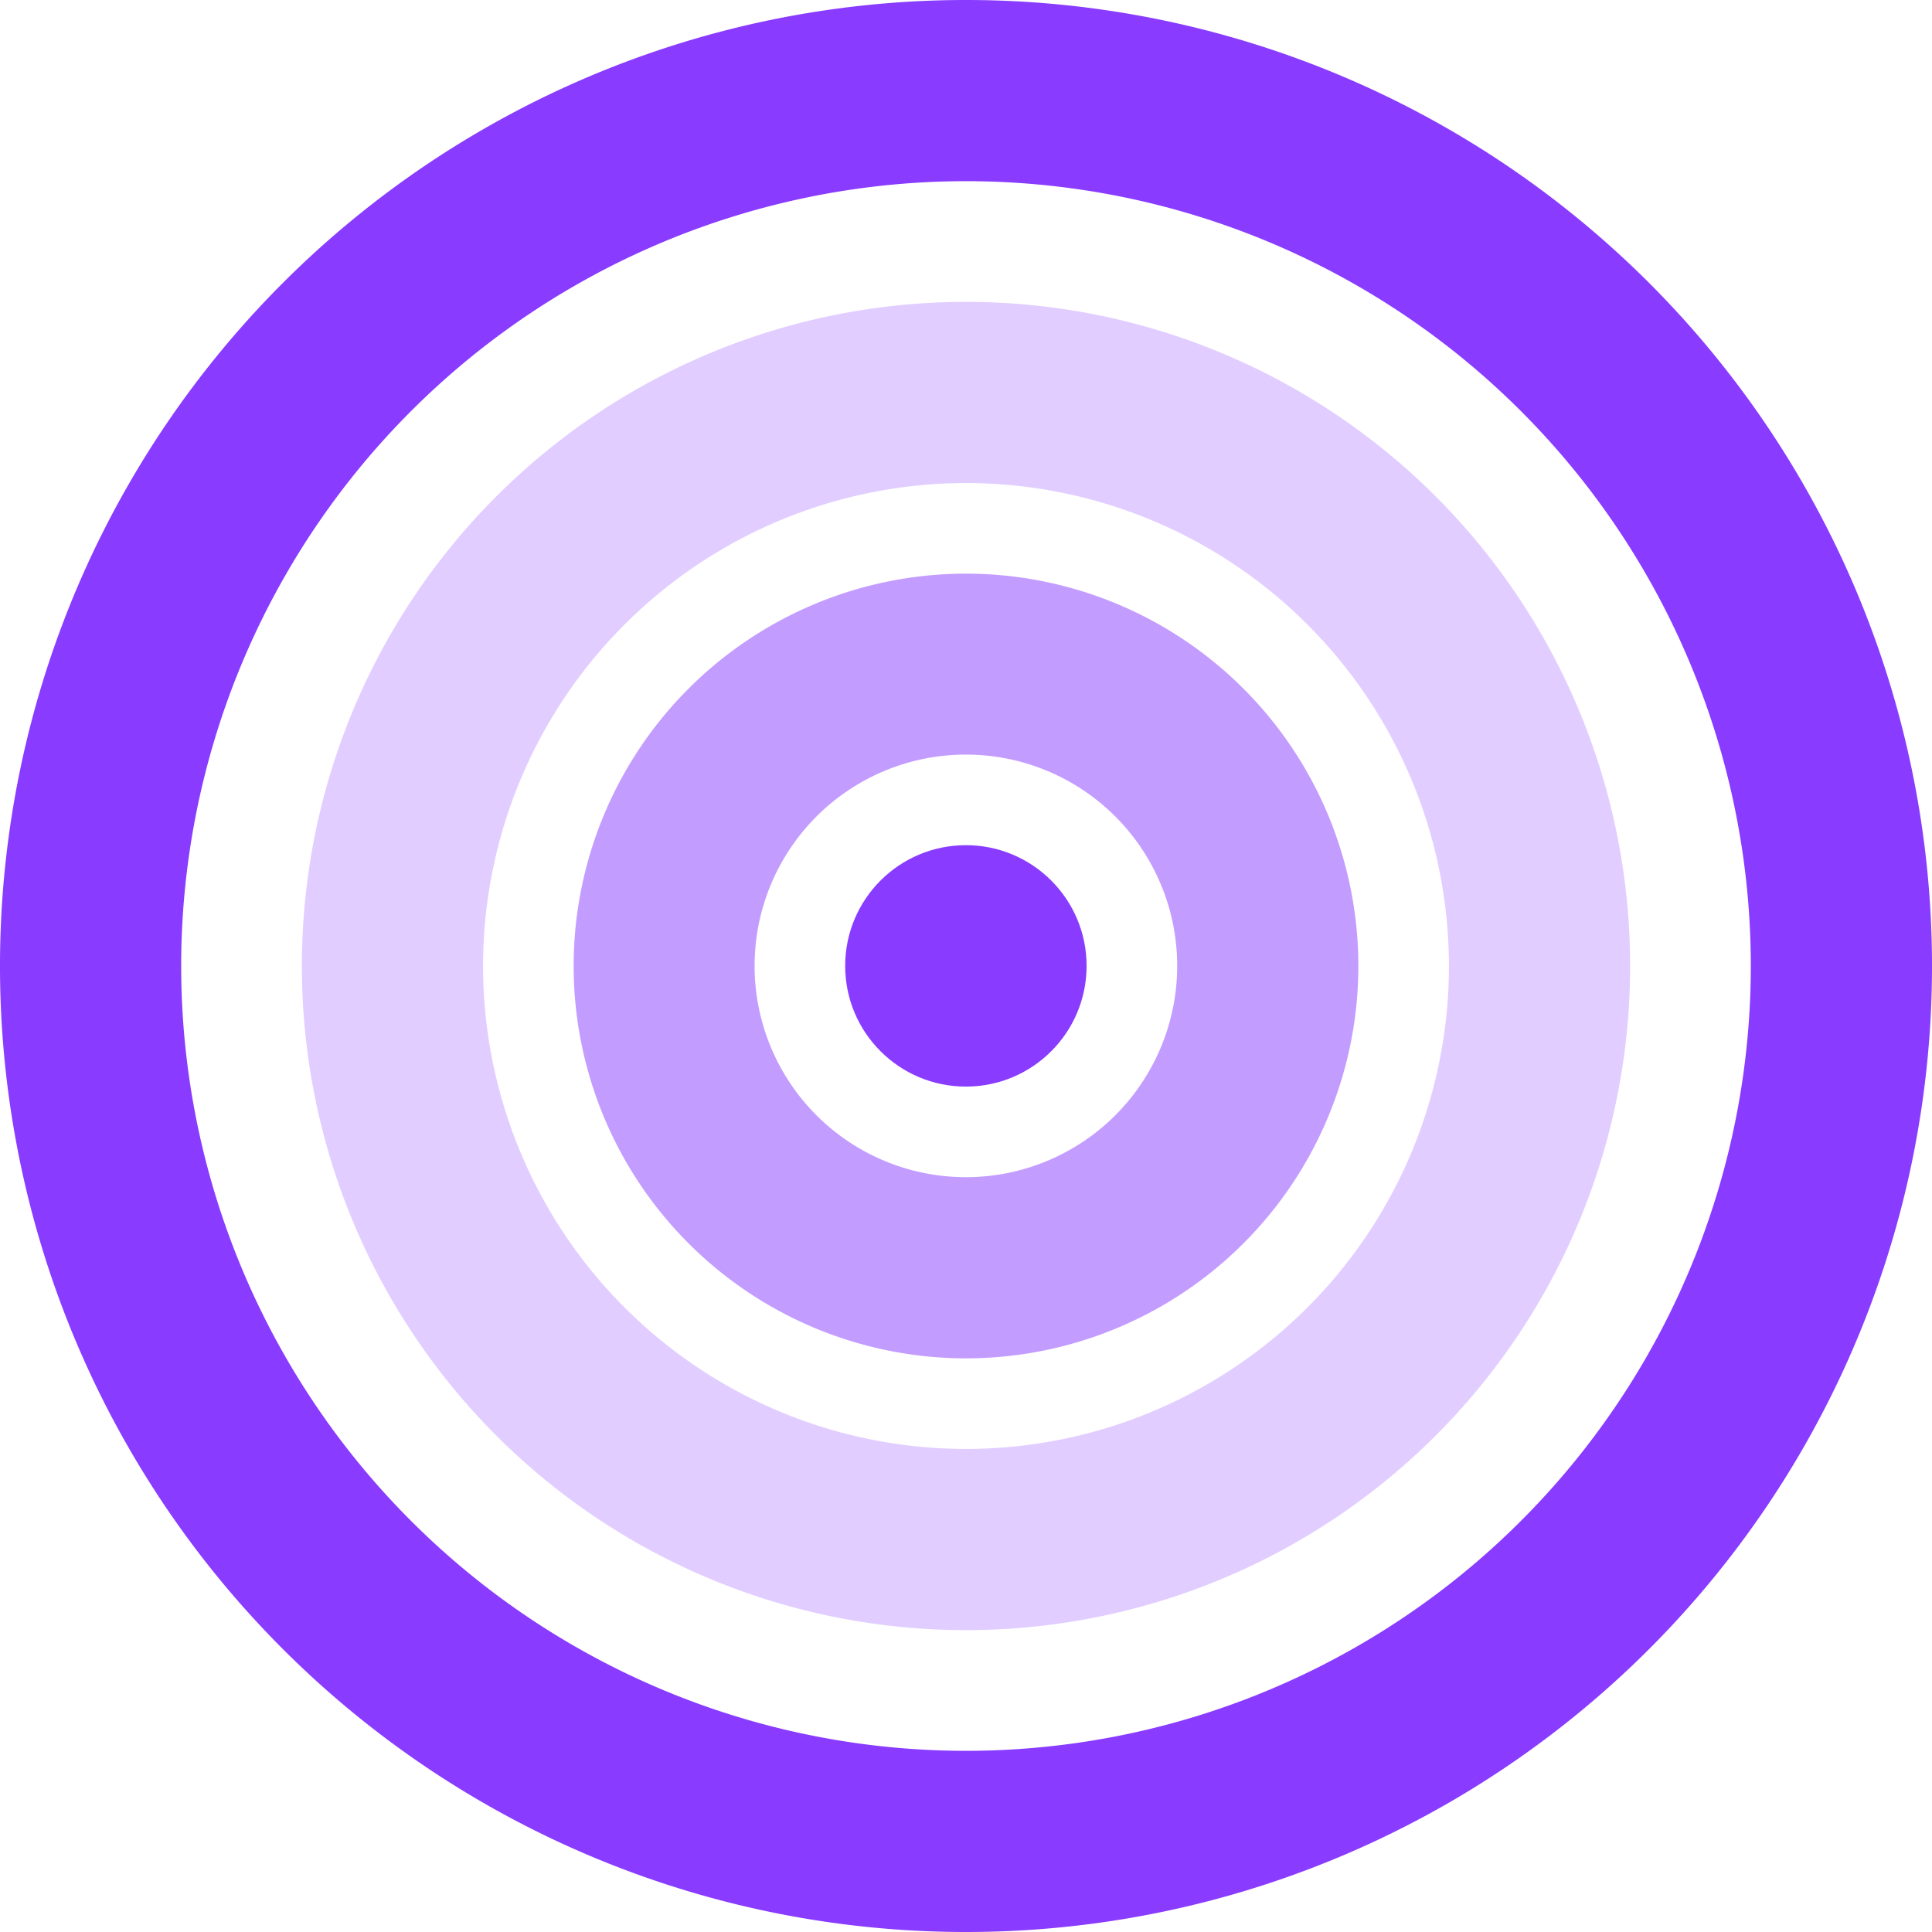<?xml version="1.0" encoding="UTF-8" standalone="no"?>
<!-- Created with Inkscape (http://www.inkscape.org/) -->

<svg
   width="32"
   height="32"
   viewBox="0 0 8.467 8.467"
   version="1.1"
   id="svg1"
   sodipodi:docname="volume-2.svg"
   inkscape:version="1.3 (0e150ed6c4, 2023-07-21)"
   xmlns:inkscape="http://www.inkscape.org/namespaces/inkscape"
   xmlns:sodipodi="http://sodipodi.sourceforge.net/DTD/sodipodi-0.dtd"
   xmlns="http://www.w3.org/2000/svg"
   xmlns:svg="http://www.w3.org/2000/svg">
  <sodipodi:namedview
     id="namedview1"
     pagecolor="#505050"
     bordercolor="#eeeeee"
     borderopacity="1"
     inkscape:showpageshadow="0"
     inkscape:pageopacity="0"
     inkscape:pagecheckerboard="0"
     inkscape:deskcolor="#343434"
     inkscape:document-units="px"
     inkscape:zoom="15.15625"
     inkscape:cx="15.934021"
     inkscape:cy="16"
     inkscape:window-width="847"
     inkscape:window-height="688"
     inkscape:window-x="0"
     inkscape:window-y="0"
     inkscape:window-maximized="1"
     inkscape:current-layer="layer1" />
  <defs
     id="defs1" />
  <g
     inkscape:label="Layer 1"
     inkscape:groupmode="layer"
     id="layer1">
    <path
       id="path1"
       style="opacity:1;fill:#893bff;stroke-width:0.73;stroke-linecap:round;fill-opacity:1"
       d="M 4.233 0 A 4.233 4.233 0 0 0 0 4.233 A 4.233 4.233 0 0 0 4.233 8.467 A 4.233 4.233 0 0 0 8.467 4.233 A 4.233 4.233 0 0 0 4.233 0 z M 4.233 0.794 A 3.44 3.44 0 0 1 7.673 4.233 A 3.44 3.44 0 0 1 4.233 7.673 A 3.44 3.44 0 0 1 0.794 4.233 A 3.44 3.44 0 0 1 4.233 0.794 z " />
    <path
       id="path6"
       style="opacity:0.25;fill:#893bff;fill-opacity:1;stroke-width:0.502;stroke-linecap:round"
       d="M 4.233 1.323 A 2.91 2.91 0 0 0 1.323 4.233 A 2.91 2.91 0 0 0 4.233 7.144 A 2.91 2.91 0 0 0 7.144 4.233 A 2.91 2.91 0 0 0 4.233 1.323 z M 4.233 2.117 A 2.117 2.117 0 0 1 6.35 4.233 A 2.117 2.117 0 0 1 4.233 6.35 A 2.117 2.117 0 0 1 2.117 4.233 A 2.117 2.117 0 0 1 4.233 2.117 z " />
    <path
       id="circle7"
       style="opacity:0.5;fill:#893bff;fill-opacity:1;stroke-width:0.297;stroke-linecap:round"
       d="M 4.233 2.514 A 1.72 1.72 0 0 0 2.514 4.233 A 1.72 1.72 0 0 0 4.233 5.953 A 1.72 1.72 0 0 0 5.953 4.233 A 1.72 1.72 0 0 0 4.233 2.514 z M 4.233 3.307 A 0.926 0.926 0 0 1 5.159 4.233 A 0.926 0.926 0 0 1 4.233 5.159 A 0.926 0.926 0 0 1 3.307 4.233 A 0.926 0.926 0 0 1 4.233 3.307 z " />
    <circle
       style="opacity:1;fill:#893bff;fill-opacity:1;stroke-width:0.091;stroke-linecap:round"
       id="circle9"
       cx="4.233"
       cy="4.233"
       r="0.529" />
  </g>
</svg>
